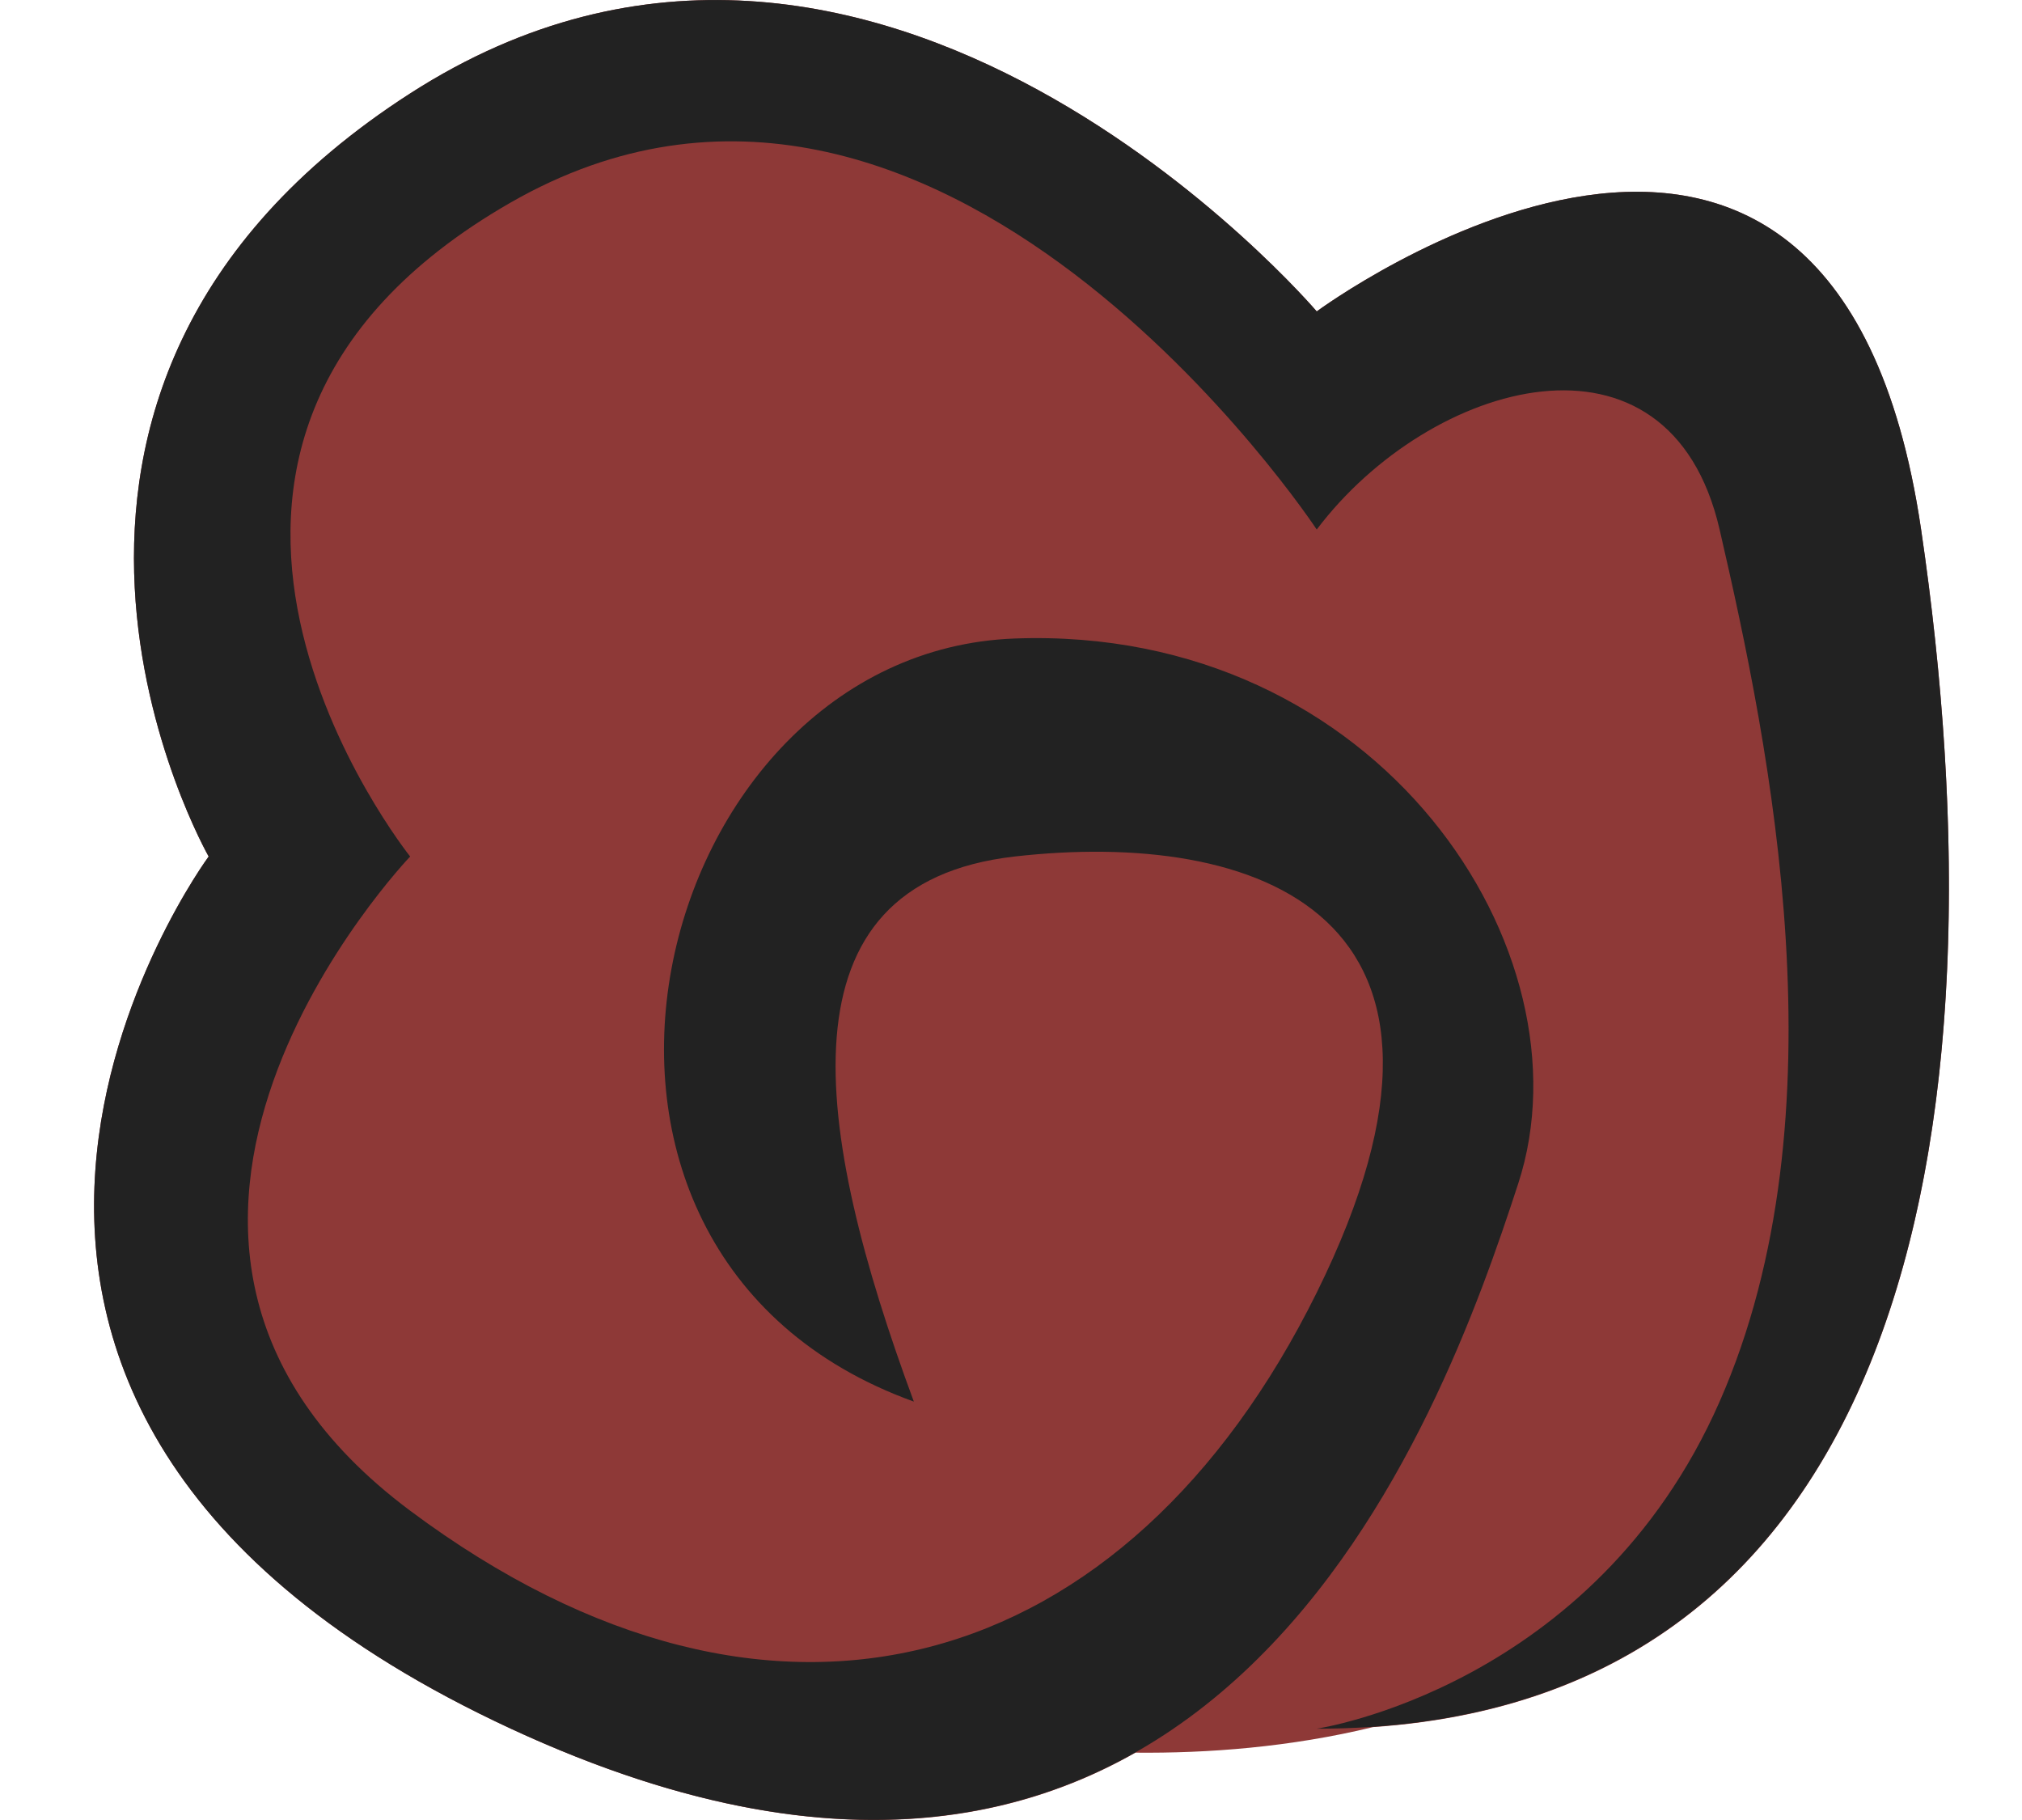 <?xml version="1.0" standalone="no"?>
<!-- Generator: Adobe Fireworks 10, Export SVG Extension by Aaron Beall (http://fireworks.abeall.com) . Version: 0.6.1  -->
<!DOCTYPE svg PUBLIC "-//W3C//DTD SVG 1.1//EN" "http://www.w3.org/Graphics/SVG/1.1/DTD/svg11.dtd">
<svg id="smokes.fw-Page%201" viewBox="0 0 20 18" style="background-color:#ffffff00" version="1.1"
	xmlns="http://www.w3.org/2000/svg" xmlns:xlink="http://www.w3.org/1999/xlink" xml:space="preserve"
	x="0px" y="0px" width="20px" height="18px"
>
	<g id="Layer%201">
		<path d="M 13.582 17.081 C 18.942 16.713 19.846 10.974 19.002 5.237 C 18.13 -0.694 13.024 3.08 13.024 3.08 C 13.024 3.08 8.665 -2.041 4.057 0.924 C -0.551 3.889 2.064 8.471 2.064 8.471 C 2.064 8.471 -1.921 13.862 5.053 17.097 C 7.764 18.354 9.76 18.169 11.231 17.334 C 11.941 17.341 12.758 17.281 13.582 17.081 Z" fill="#8e3937"/>
		<path d="M 9.039 13.862 C 4.929 12.38 6.423 6.45 10.035 6.315 C 13.647 6.18 15.764 9.415 15.017 11.706 C 14.27 13.997 12.028 20.332 5.053 17.097 C -1.921 13.862 2.064 8.471 2.064 8.471 C 2.064 8.471 -0.551 3.889 4.057 0.924 C 8.665 -2.041 13.024 3.08 13.024 3.08 C 13.024 3.08 18.13 -0.694 19.002 5.237 C 19.874 11.167 18.878 17.097 13.024 17.097 C 13.024 17.097 15.764 16.693 17.009 13.862 C 18.255 11.032 17.508 7.393 17.009 5.237 C 16.511 3.08 14.145 3.754 13.024 5.237 C 13.024 5.237 9.288 -0.424 5.053 2.002 C 0.819 4.428 4.057 8.471 4.057 8.471 C 4.057 8.471 0.445 12.245 4.057 14.941 C 7.669 17.636 11.156 16.558 13.024 12.784 C 14.892 9.01 12.401 8.202 10.035 8.471 C 7.669 8.741 8.042 11.167 9.039 13.862 Z" fill="#222222"/>
	</g>
</svg>